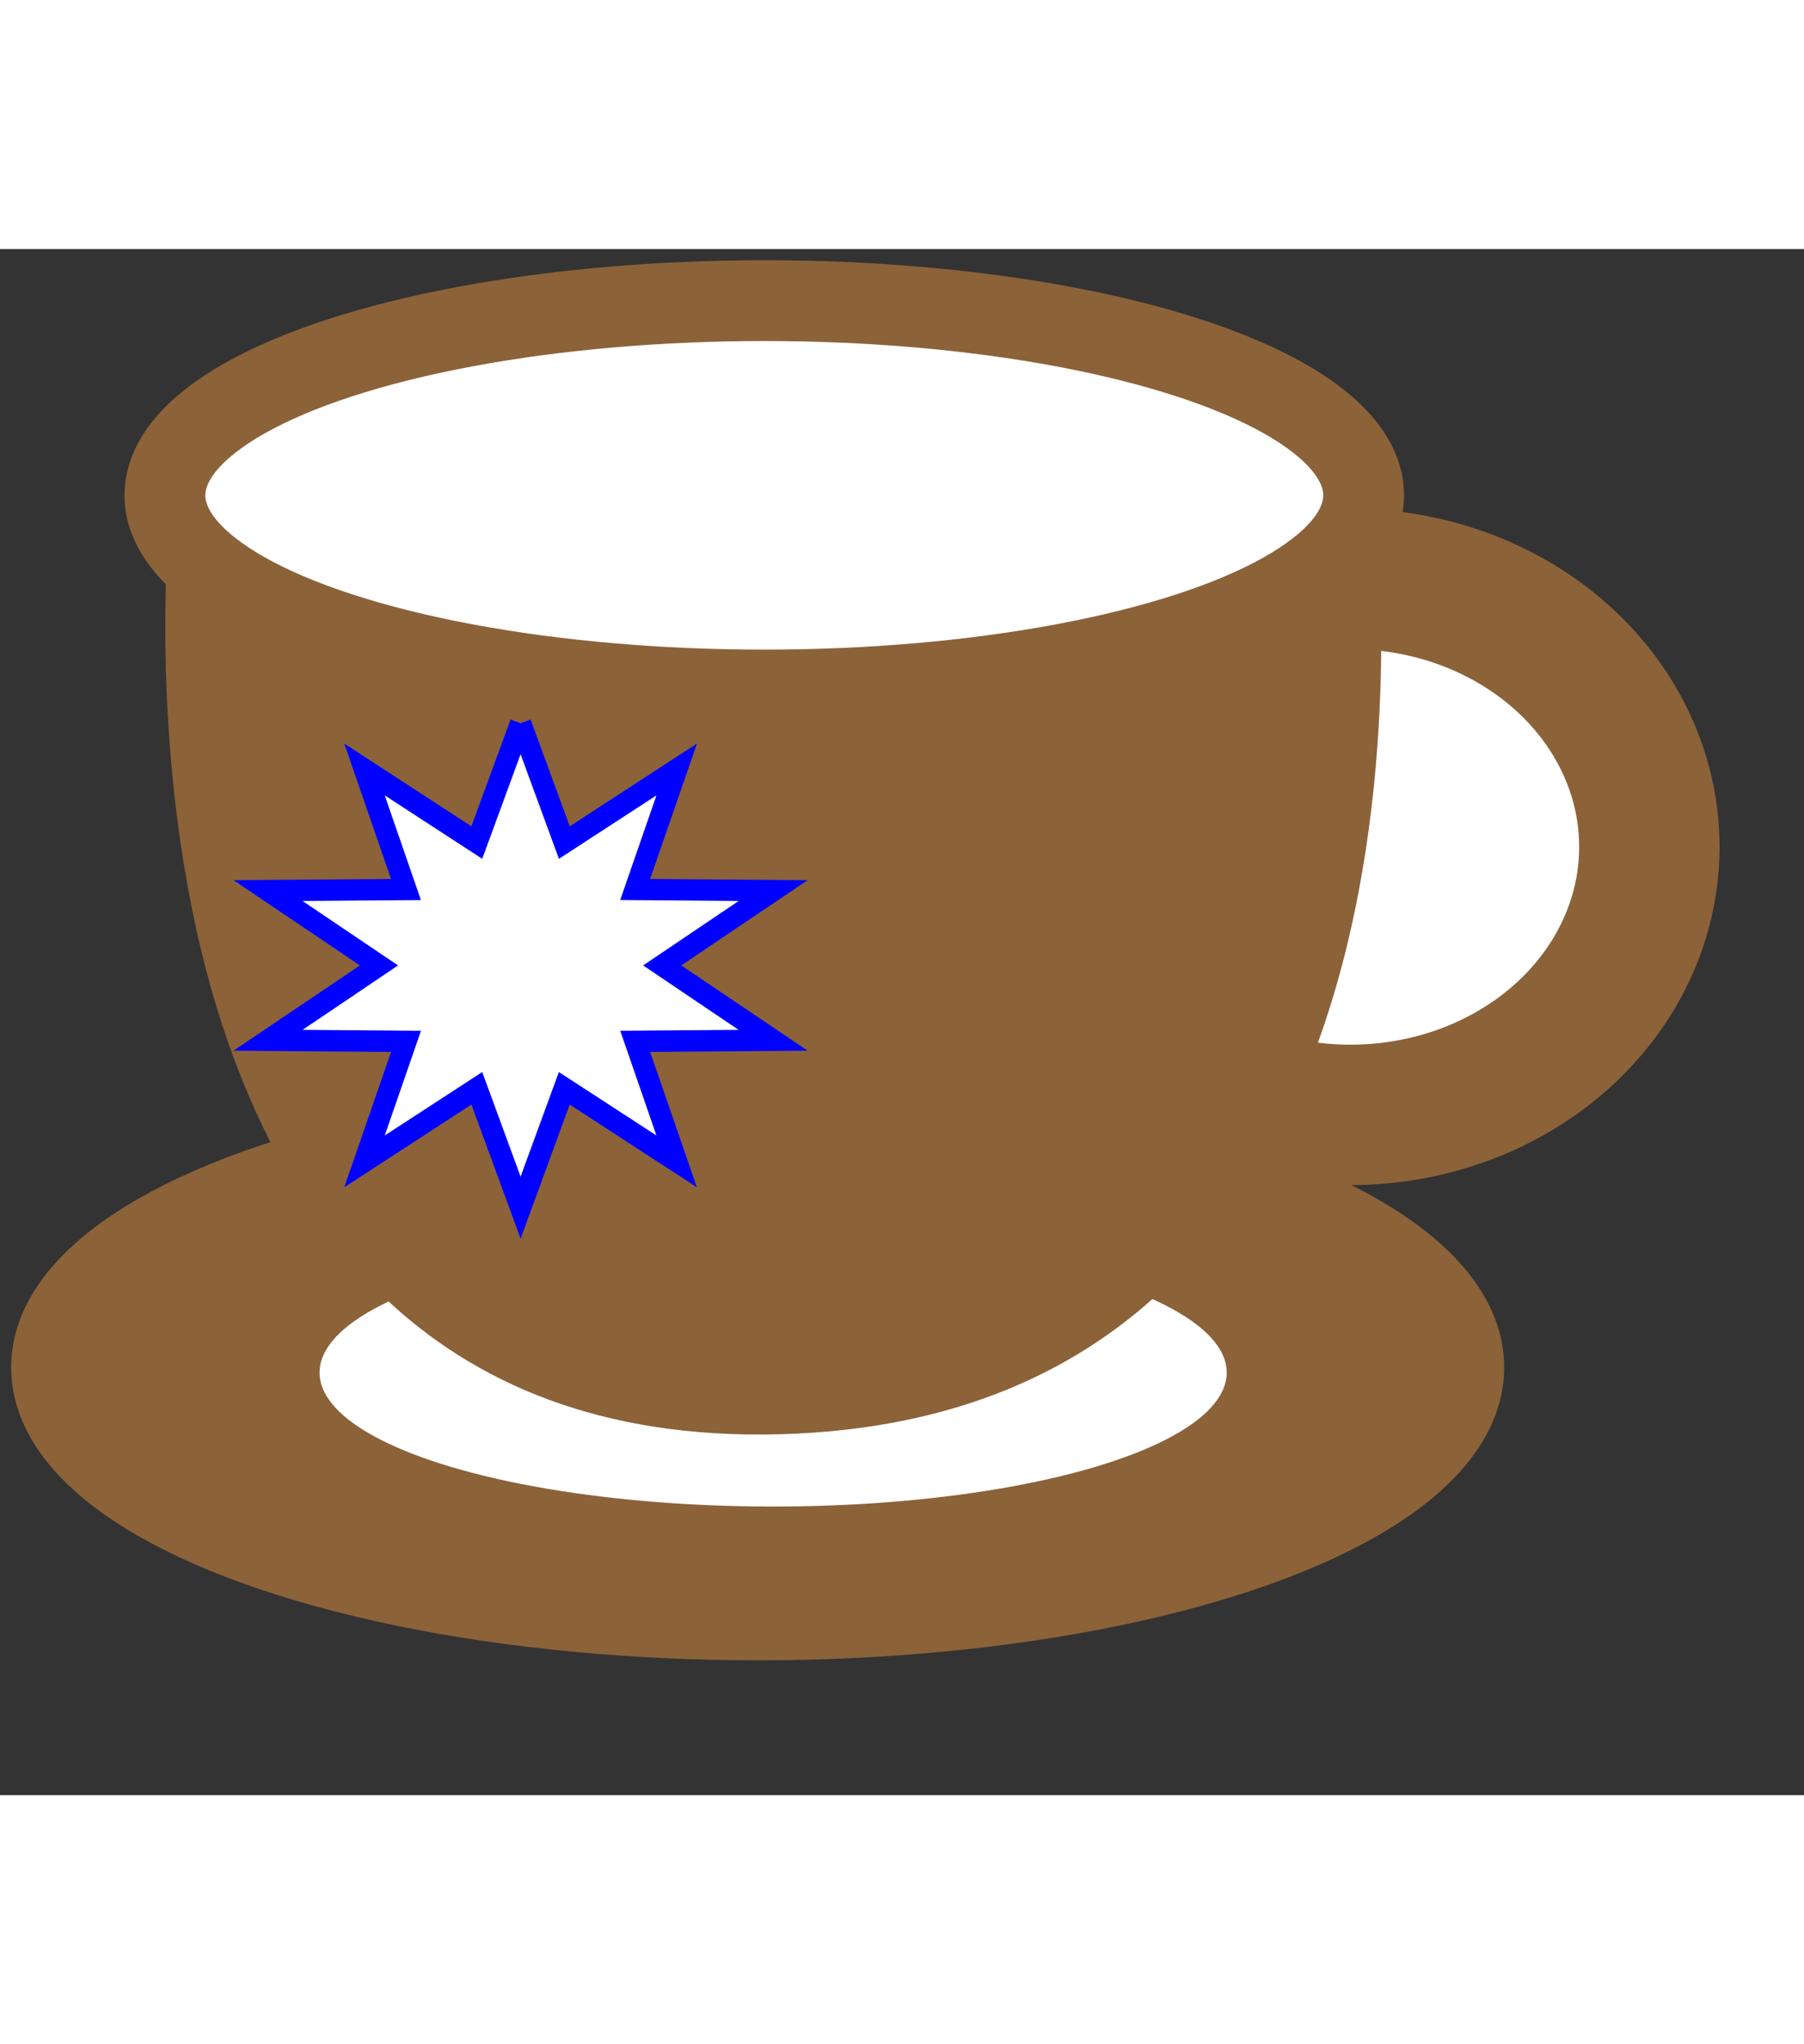 

<svg xmlns="http://www.w3.org/2000/svg"  viewBox="0 0 175 150" width="75" height="85">
  
<rect x="0" y="0" width="175" height="150" fill="#333333" stroke="none"/>
  
<defs>
    <style>
      .cls-1, .cls-4 {
        fill: #8c6239;
      }

      .cls-1, .cls-2, .cls-5 {
        stroke: #8c6239;
      }

      .cls-1, .cls-5 {
        stroke-width: 7.84px;
      }

      .cls-2, .cls-3, .cls-5, .cls-6 {
        fill: #fff;
      }

      .cls-2 {
        stroke-width: 13.62px;
      }

      .cls-4, .cls-6 {
        fill-rule: evenodd;
      }

      .cls-6 {
        stroke: blue;
        stroke-width: 2.07px;
      }
    </style>
  </defs>
  <ellipse class="cls-1" cx="73.5" cy="108.5" rx="68.5" ry="24.5"/>
  <ellipse class="cls-2" cx="131" cy="58" rx="29" ry="26"/>
  <ellipse class="cls-3" cx="75" cy="109" rx="44" ry="13"/>
  <path id="Polygon_1" data-name="Polygon 1" class="cls-4" d="M133.28,23.9s11.472,89.286-57.693,91.086-59.03-90.393-59.03-90.393Z"/>
  <ellipse class="cls-5" cx="74.141" cy="23.891" rx="58.141" ry="18.891"/>
  <path class="cls-6" d="M50.5,46l4.245,11.58,10.9-7.092L61.614,62.133,75,62.238,64.238,69.5,75,76.761l-13.383.105L65.64,88.512l-10.9-7.091L50.5,93,46.255,81.42,35.36,88.512l4.026-11.645L26,76.761,36.763,69.5,26,62.238l13.383-.1L35.36,50.488,46.255,57.58,50.5,46"/>
</svg>
